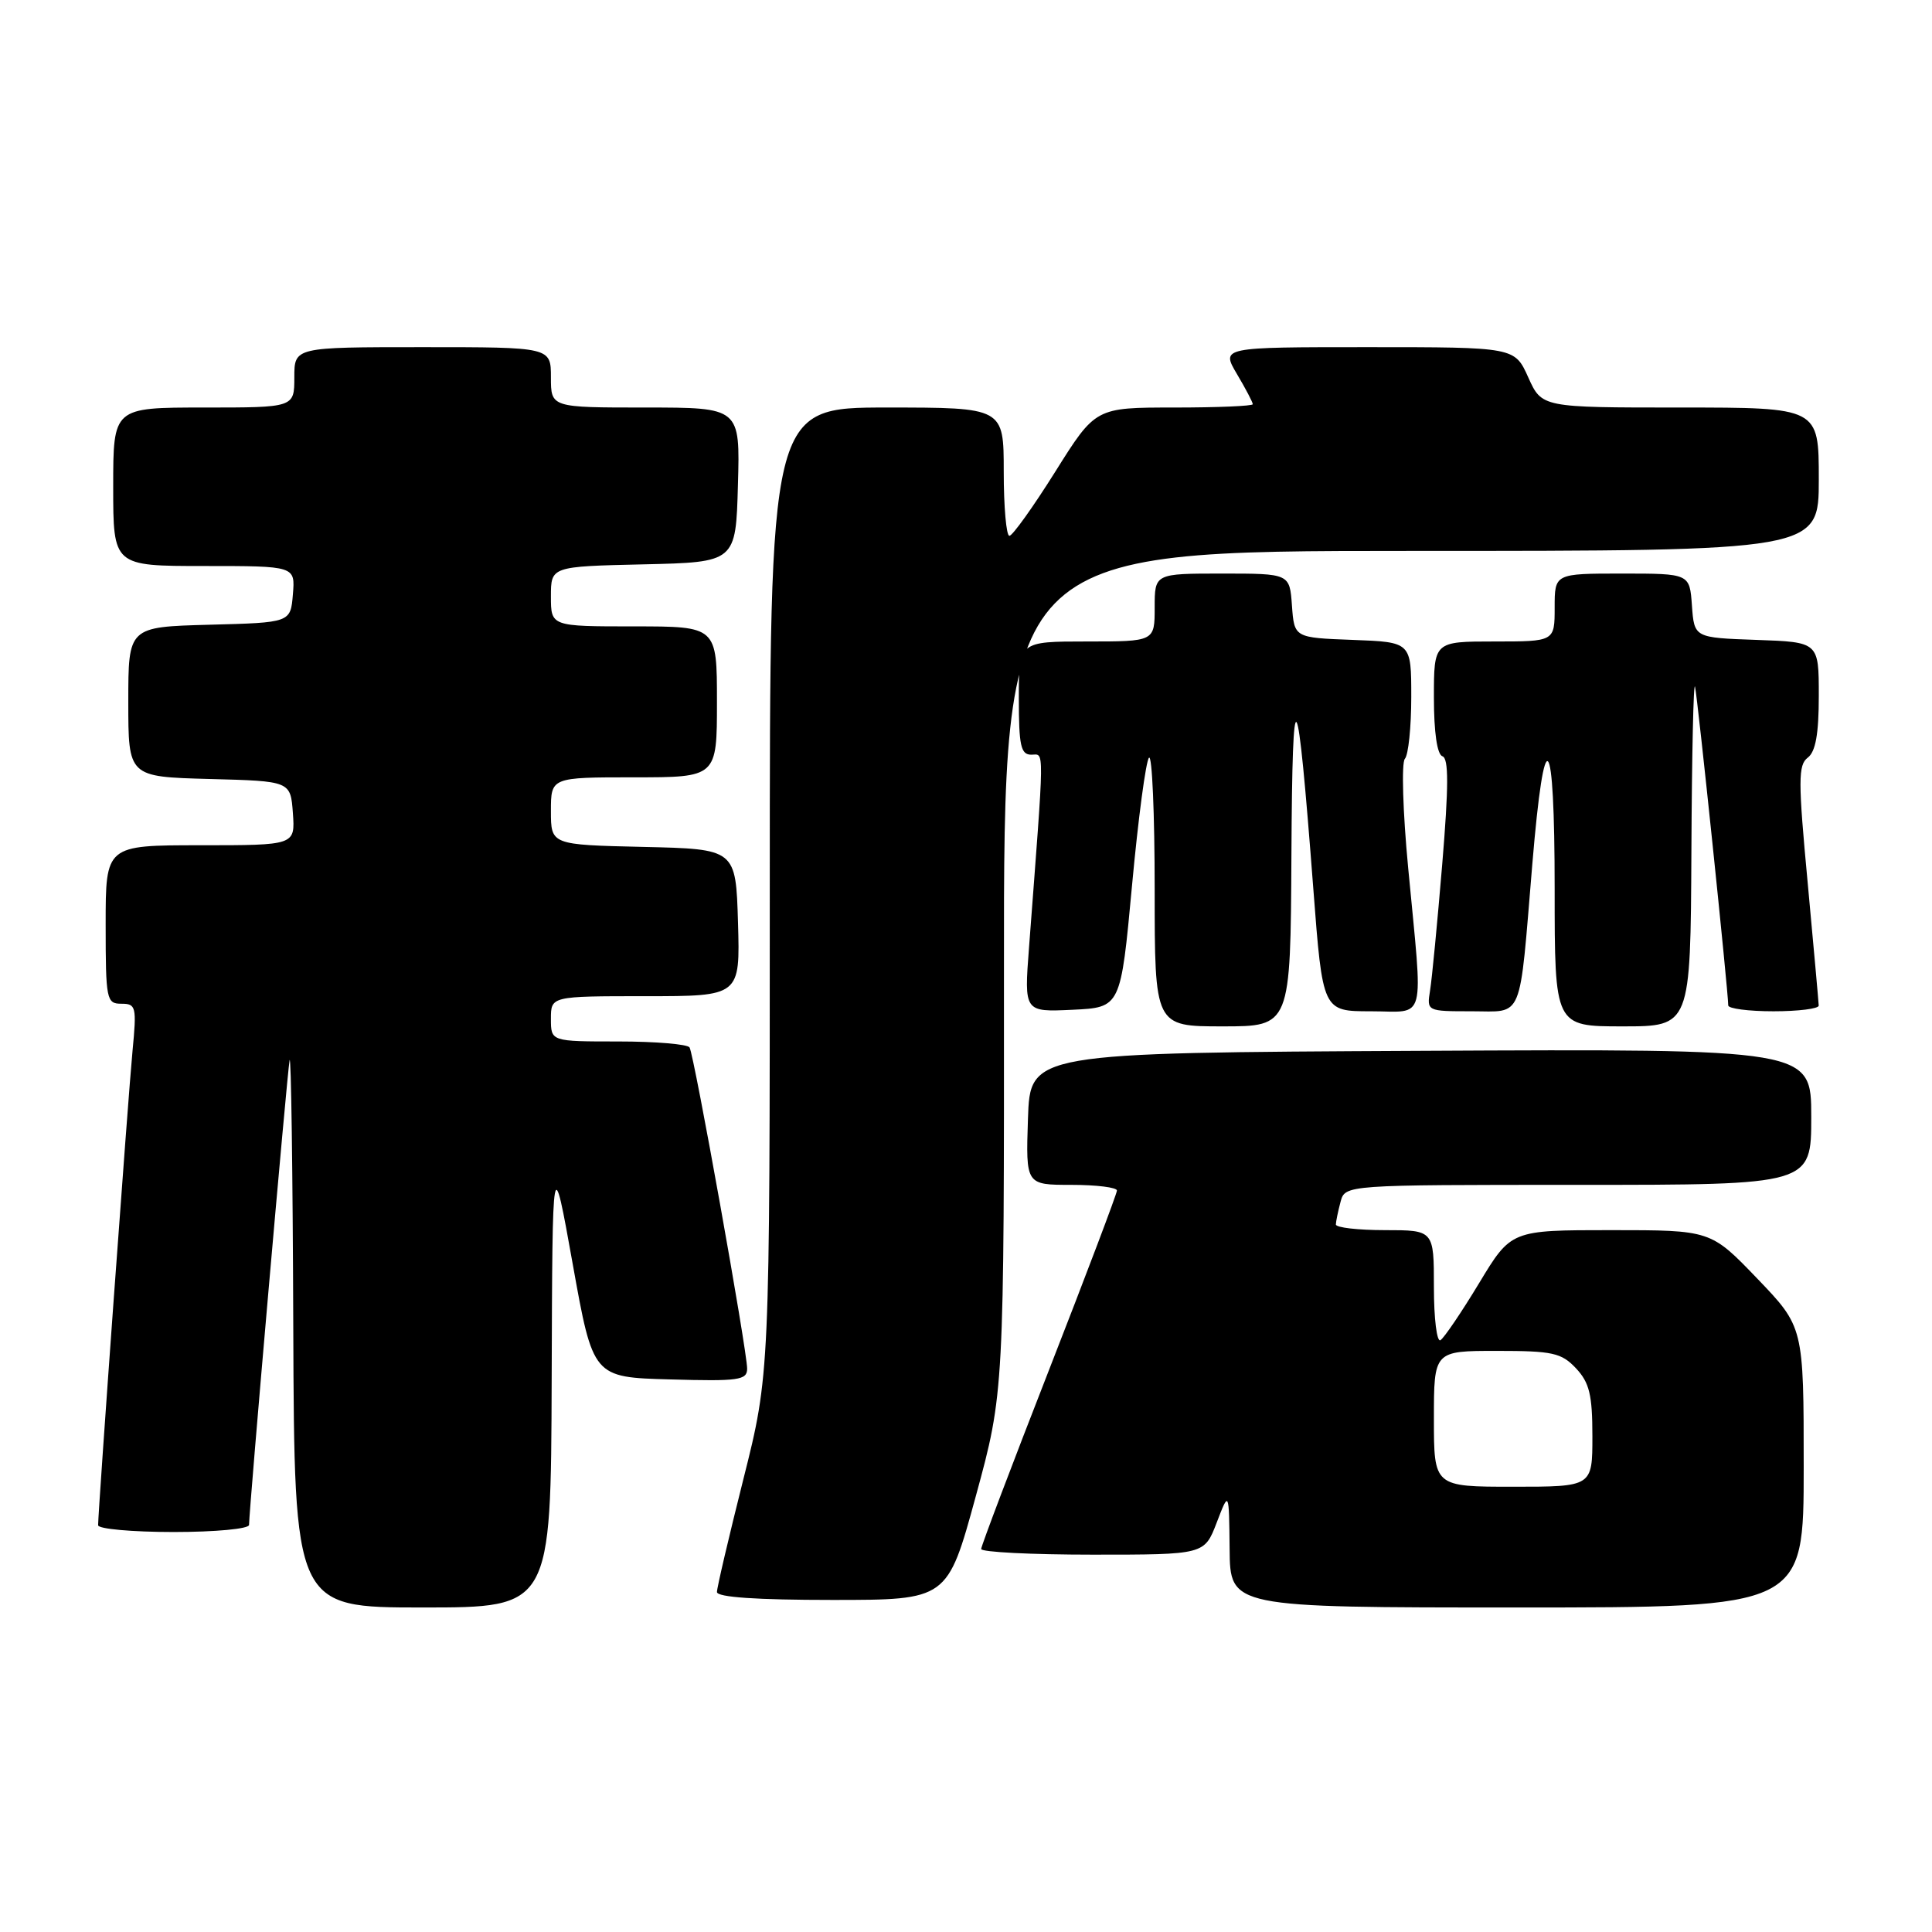 <?xml version="1.0" encoding="UTF-8" standalone="no"?>
<!DOCTYPE svg PUBLIC "-//W3C//DTD SVG 1.1//EN" "http://www.w3.org/Graphics/SVG/1.1/DTD/svg11.dtd" >
<svg xmlns="http://www.w3.org/2000/svg" xmlns:xlink="http://www.w3.org/1999/xlink" version="1.1" viewBox="0 0 256 256">
 <g >
 <path fill="currentColor"
d=" M 73.10 182.75 C 73.20 152.50 73.20 152.50 75.89 167.50 C 78.58 182.50 78.58 182.50 88.79 182.78 C 97.90 183.04 99.00 182.88 99.00 181.35 C 99.00 178.96 91.97 139.76 91.37 138.79 C 91.10 138.36 86.86 138.00 81.94 138.00 C 73.00 138.00 73.00 138.00 73.00 135.00 C 73.00 132.00 73.00 132.00 85.54 132.00 C 98.07 132.00 98.07 132.00 97.79 122.25 C 97.50 112.50 97.50 112.50 85.25 112.22 C 73.00 111.94 73.00 111.94 73.00 107.47 C 73.00 103.00 73.00 103.00 84.00 103.00 C 95.00 103.00 95.00 103.00 95.00 93.00 C 95.00 83.00 95.00 83.00 84.00 83.00 C 73.00 83.00 73.00 83.00 73.00 79.03 C 73.00 75.06 73.00 75.06 85.25 74.78 C 97.50 74.50 97.50 74.50 97.78 64.25 C 98.07 54.00 98.07 54.00 85.53 54.00 C 73.00 54.00 73.00 54.00 73.00 50.00 C 73.00 46.00 73.00 46.00 56.00 46.00 C 39.00 46.00 39.00 46.00 39.00 50.00 C 39.00 54.00 39.00 54.00 27.00 54.00 C 15.00 54.00 15.00 54.00 15.00 64.50 C 15.00 75.00 15.00 75.00 27.06 75.00 C 39.12 75.00 39.12 75.00 38.81 78.75 C 38.50 82.50 38.50 82.50 27.75 82.78 C 17.00 83.07 17.00 83.07 17.00 93.00 C 17.00 102.93 17.00 102.93 27.75 103.22 C 38.50 103.50 38.50 103.50 38.81 107.75 C 39.11 112.00 39.11 112.00 26.56 112.00 C 14.00 112.00 14.00 112.00 14.00 122.50 C 14.00 132.47 14.11 133.00 16.08 133.00 C 18.03 133.00 18.12 133.39 17.56 139.25 C 16.99 145.16 13.00 200.18 13.00 202.10 C 13.00 202.59 17.50 203.00 23.00 203.00 C 28.54 203.00 33.00 202.58 33.00 202.06 C 33.00 200.08 38.03 142.39 38.37 140.50 C 38.57 139.40 38.79 155.26 38.86 175.75 C 39.00 213.00 39.00 213.00 56.00 213.00 C 73.00 213.00 73.00 213.00 73.10 182.75 Z  M 239.00 194.41 C 239.00 175.83 239.00 175.83 232.84 169.41 C 226.68 163.00 226.68 163.00 213.46 163.00 C 200.23 163.00 200.23 163.00 195.99 170.02 C 193.66 173.88 191.35 177.28 190.87 177.58 C 190.39 177.88 190.00 174.72 190.00 170.56 C 190.00 163.00 190.00 163.00 183.50 163.00 C 179.93 163.00 177.01 162.66 177.01 162.25 C 177.02 161.84 177.30 160.49 177.63 159.25 C 178.23 157.00 178.23 157.00 209.12 157.00 C 240.00 157.00 240.00 157.00 240.00 147.99 C 240.00 138.98 240.00 138.98 188.25 139.24 C 136.50 139.50 136.50 139.50 136.21 148.25 C 135.92 157.00 135.92 157.00 141.96 157.00 C 145.28 157.00 148.00 157.34 148.00 157.75 C 148.00 158.16 143.95 168.85 139.01 181.50 C 134.07 194.15 130.02 204.84 130.01 205.25 C 130.00 205.66 136.66 206.00 144.79 206.00 C 159.59 206.00 159.59 206.00 161.22 201.75 C 162.85 197.50 162.85 197.50 162.93 205.25 C 163.00 213.00 163.00 213.00 201.00 213.00 C 239.00 213.00 239.00 213.00 239.00 194.41 Z  M 129.30 198.25 C 133.05 184.50 133.05 184.50 133.03 128.75 C 133.00 73.00 133.00 73.00 187.00 73.00 C 241.00 73.00 241.00 73.00 241.00 63.50 C 241.00 54.00 241.00 54.00 222.65 54.00 C 204.30 54.00 204.30 54.00 202.50 50.00 C 200.70 46.00 200.70 46.00 181.25 46.00 C 161.80 46.00 161.80 46.00 163.90 49.56 C 165.06 51.51 166.00 53.31 166.00 53.56 C 166.00 53.80 161.31 54.00 155.58 54.00 C 145.16 54.00 145.16 54.00 139.83 62.50 C 136.90 67.17 134.16 71.00 133.75 71.00 C 133.34 71.00 133.00 67.17 133.00 62.50 C 133.00 54.00 133.00 54.00 117.50 54.00 C 102.00 54.00 102.00 54.00 102.00 118.05 C 102.00 182.10 102.00 182.10 98.50 196.00 C 96.58 203.64 95.00 210.37 95.00 210.95 C 95.00 211.64 100.26 212.00 110.27 212.00 C 125.54 212.00 125.54 212.00 129.30 198.25 Z  M 171.12 113.25 C 171.25 88.64 171.87 89.60 174.02 117.75 C 175.26 134.00 175.26 134.00 181.63 134.00 C 189.10 134.00 188.58 136.01 186.59 115.00 C 185.88 107.58 185.69 101.07 186.15 100.55 C 186.62 100.03 187.00 96.33 187.00 92.34 C 187.00 85.08 187.00 85.08 179.25 84.79 C 171.50 84.50 171.50 84.50 171.19 80.25 C 170.89 76.00 170.89 76.00 161.94 76.00 C 153.00 76.00 153.00 76.00 153.00 80.50 C 153.00 85.00 153.00 85.00 144.00 85.00 C 135.00 85.00 135.00 85.00 135.00 92.50 C 135.00 98.80 135.26 100.00 136.65 100.00 C 138.41 100.00 138.43 98.16 136.35 125.55 C 135.70 134.10 135.70 134.10 142.10 133.80 C 148.50 133.50 148.50 133.50 150.00 117.32 C 150.82 108.42 151.84 100.81 152.25 100.40 C 152.66 100.00 153.00 107.84 153.00 117.83 C 153.00 136.00 153.00 136.00 162.00 136.00 C 171.00 136.00 171.00 136.00 171.12 113.25 Z  M 224.12 112.75 C 224.18 99.96 224.40 90.17 224.60 91.00 C 224.94 92.36 229.00 131.37 229.00 133.22 C 229.00 133.65 231.70 134.00 235.00 134.00 C 238.30 134.00 240.99 133.66 240.99 133.25 C 240.98 132.84 240.32 125.53 239.53 117.00 C 238.25 103.41 238.26 101.36 239.54 100.39 C 240.58 99.60 241.00 97.24 241.00 92.18 C 241.00 85.08 241.00 85.08 232.75 84.79 C 224.50 84.50 224.50 84.50 224.19 80.25 C 223.89 76.00 223.89 76.00 214.94 76.00 C 206.00 76.00 206.00 76.00 206.00 80.50 C 206.00 85.00 206.00 85.00 198.00 85.00 C 190.00 85.00 190.00 85.00 190.00 92.42 C 190.00 97.05 190.43 99.98 191.13 100.21 C 191.97 100.49 191.96 104.17 191.10 114.54 C 190.46 122.22 189.74 129.74 189.49 131.25 C 189.05 133.99 189.07 134.00 194.98 134.00 C 201.94 134.00 201.28 135.60 203.04 114.50 C 204.66 95.08 206.00 96.57 206.00 117.80 C 206.00 136.00 206.00 136.00 215.00 136.00 C 224.00 136.00 224.00 136.00 224.12 112.75 Z  M 190.00 188.00 C 190.00 179.00 190.00 179.00 198.33 179.00 C 205.74 179.00 206.89 179.25 208.83 181.31 C 210.61 183.21 211.00 184.83 211.00 190.31 C 211.00 197.00 211.00 197.00 200.50 197.00 C 190.00 197.00 190.00 197.00 190.00 188.00 Z "/>
</g>
</svg>